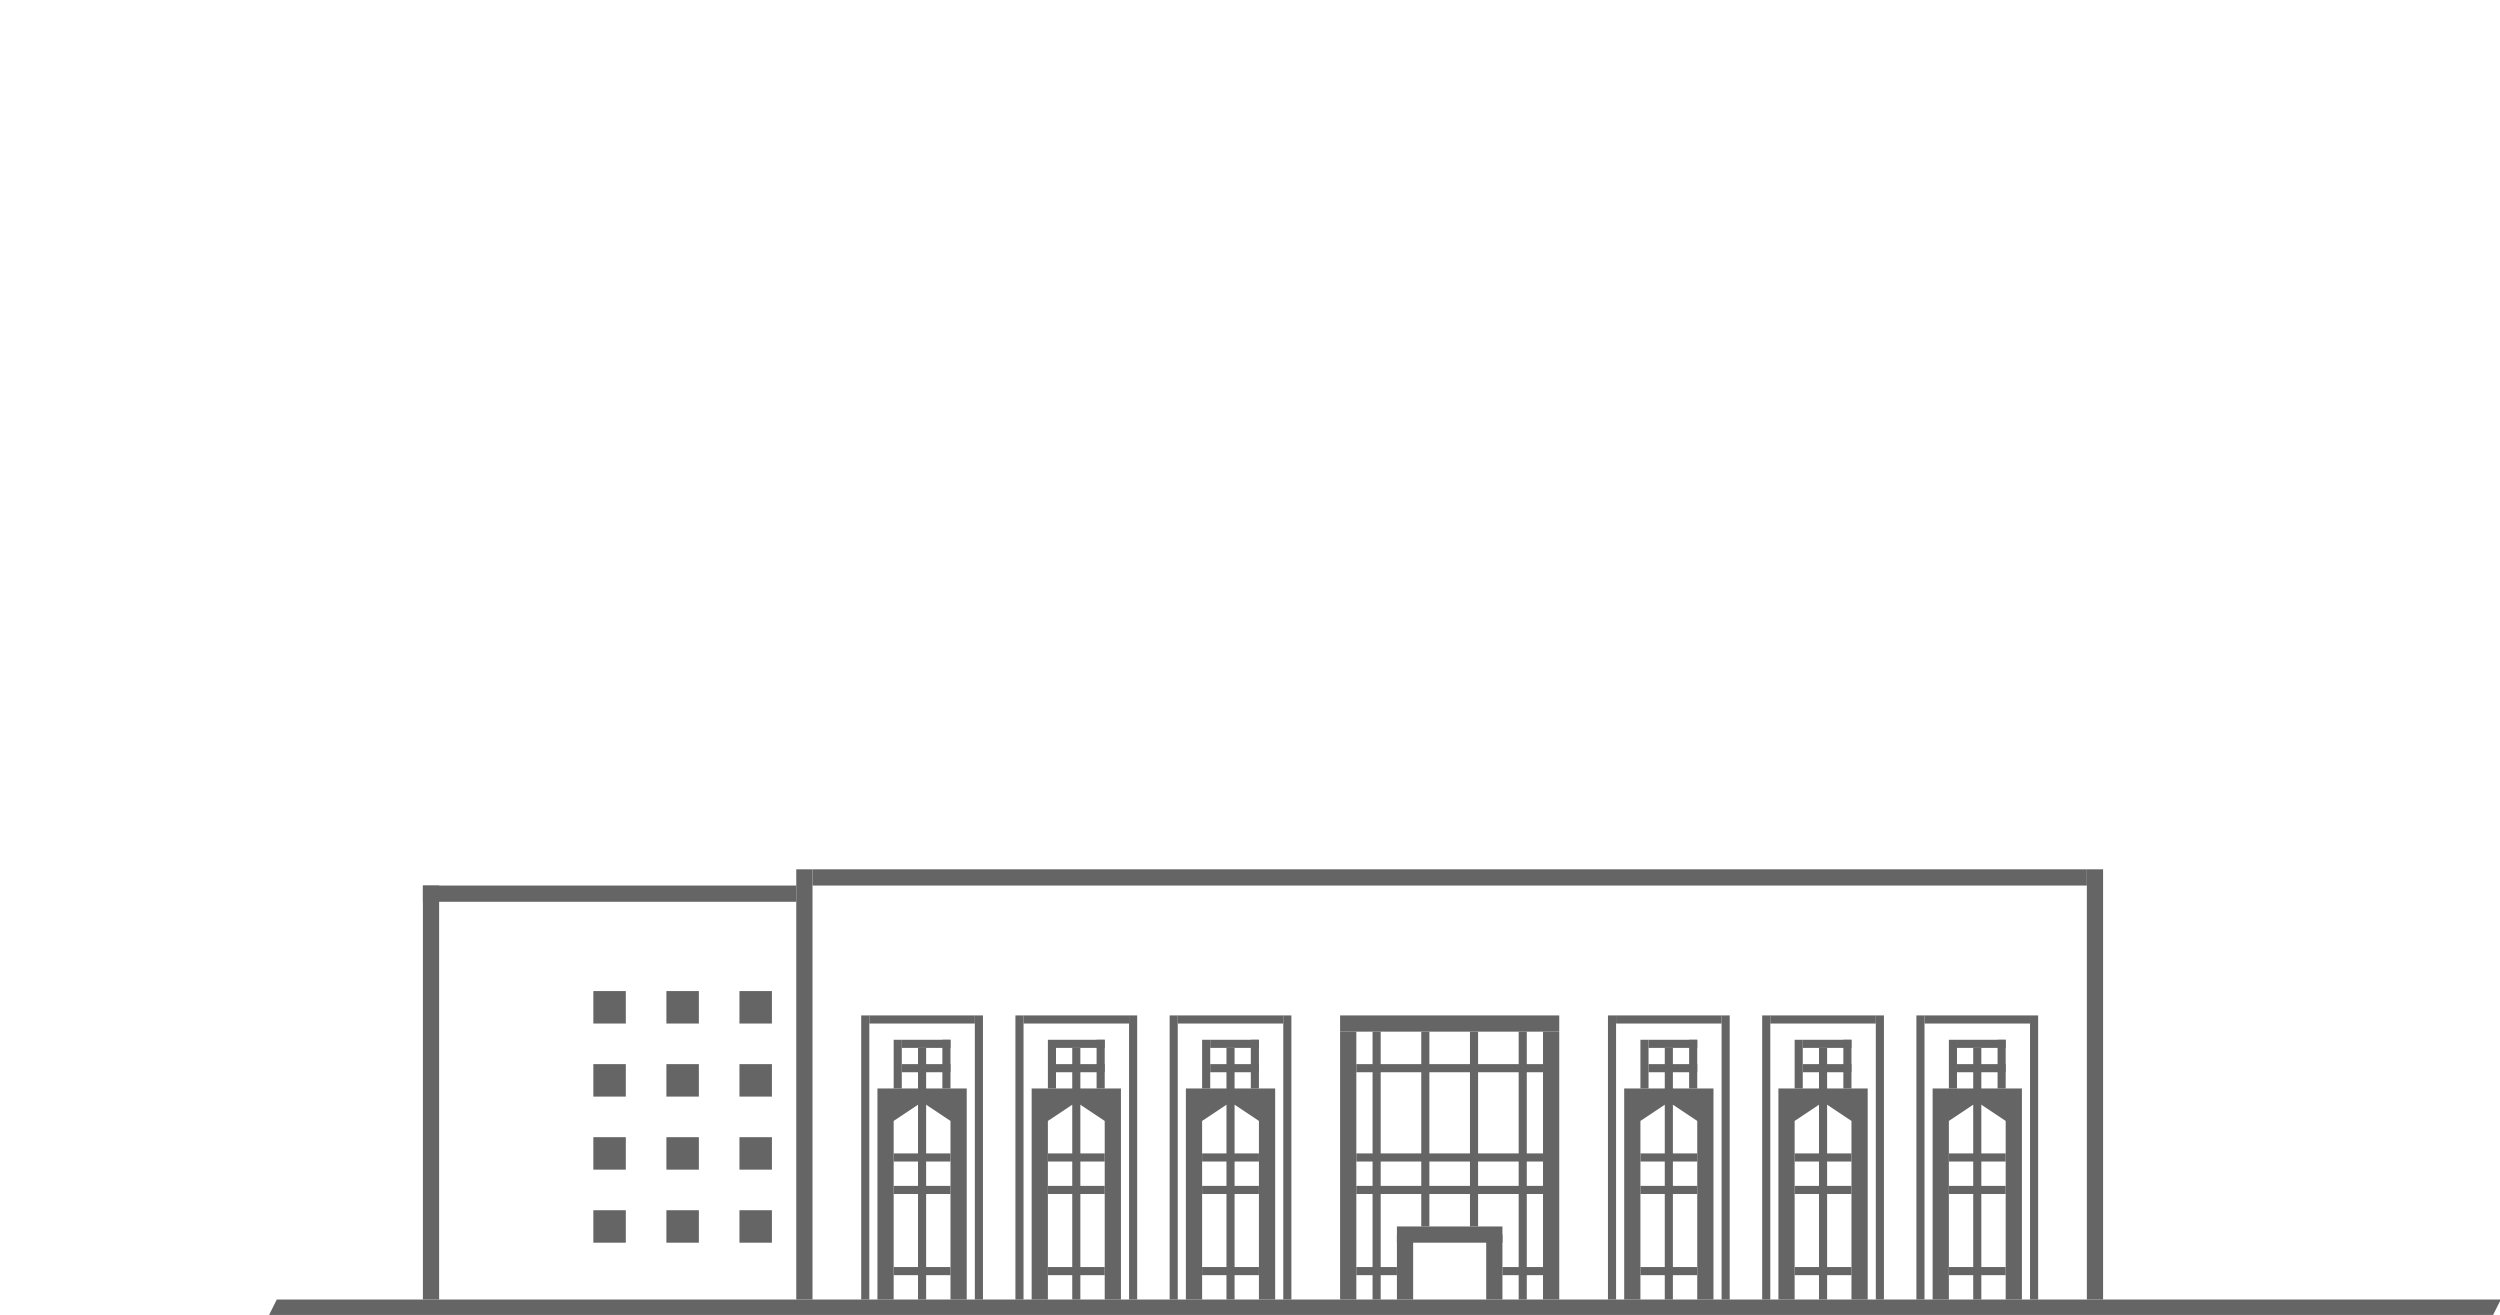 <?xml version="1.0" encoding="utf-8"?>
<!-- Generator: Adobe Illustrator 21.0.0, SVG Export Plug-In . SVG Version: 6.00 Build 0)  -->
<svg version="1.2" baseProfile="tiny" id="Layer_1" xmlns="http://www.w3.org/2000/svg" xmlns:xlink="http://www.w3.org/1999/xlink"
	 x="0px" y="0px" viewBox="0 0 308 162" xml:space="preserve">
<polygon id="XMLID_7743_" fill="#656565" points="307.1,162.1 33.1,162.1 34.1,160.1 308.1,160.1 "/>
<polygon id="XMLID_6436_" fill="#656565" points="127.1,134.1 127.1,160.1 129.1,160.1 129.1,138.1 132.1,136.1 133.1,136.1 
	136.1,138.1 136.1,160.1 138.1,160.1 138.1,134.1 "/>
<rect id="XMLID_6435_" x="129.1" y="128.1" fill="#656565" width="1" height="6"/>
<rect id="XMLID_6434_" x="135.1" y="128.1" fill="#656565" width="1" height="6"/>
<rect id="XMLID_6433_" x="132.1" y="129.1" fill="#656565" width="1" height="31"/>
<rect id="XMLID_6432_" x="125.1" y="125.1" fill="#656565" width="1" height="35"/>
<rect id="XMLID_6431_" x="139.1" y="125.1" fill="#656565" width="1" height="35"/>
<rect id="XMLID_6430_" x="130.1" y="128.1" fill="#656565" width="6" height="1"/>
<rect id="XMLID_6429_" x="126.1" y="125.1" fill="#656565" width="13" height="1"/>
<rect id="XMLID_6428_" x="130.1" y="131.1" fill="#656565" width="6" height="1"/>
<rect id="XMLID_6427_" x="129.1" y="142.1" fill="#656565" width="7" height="1"/>
<rect id="XMLID_6426_" x="129.1" y="146.1" fill="#656565" width="7" height="1"/>
<rect id="XMLID_6425_" x="129.1" y="156.1" fill="#656565" width="7" height="1"/>
<polygon id="XMLID_6424_" fill="#656565" points="146.1,134.1 146.1,160.1 148.1,160.1 148.1,138.1 151.1,136.1 152.1,136.1 
	155.1,138.1 155.1,160.1 157.1,160.1 157.1,134.1 "/>
<rect id="XMLID_6423_" x="148.1" y="128.1" fill="#656565" width="1" height="6"/>
<rect id="XMLID_6422_" x="154.1" y="128.1" fill="#656565" width="1" height="6"/>
<rect id="XMLID_6421_" x="151.1" y="129.1" fill="#656565" width="1" height="31"/>
<rect id="XMLID_6420_" x="144.1" y="125.1" fill="#656565" width="1" height="35"/>
<rect id="XMLID_6419_" x="158.1" y="125.1" fill="#656565" width="1" height="35"/>
<rect id="XMLID_6418_" x="149.1" y="128.1" fill="#656565" width="6" height="1"/>
<rect id="XMLID_6417_" x="165.1" y="125.1" fill="#656565" width="27" height="2"/>
<rect id="XMLID_6416_" x="145.1" y="125.1" fill="#656565" width="13" height="1"/>
<rect id="XMLID_6415_" x="149.1" y="131.1" fill="#656565" width="6" height="1"/>
<rect id="XMLID_6414_" x="167.1" y="131.1" fill="#656565" width="23" height="1"/>
<rect id="XMLID_6413_" x="148.1" y="142.1" fill="#656565" width="7" height="1"/>
<rect id="XMLID_6412_" x="148.1" y="146.1" fill="#656565" width="7" height="1"/>
<rect id="XMLID_6411_" x="148.1" y="156.1" fill="#656565" width="7" height="1"/>
<rect id="XMLID_6410_" x="175.1" y="127.1" fill="#656565" width="1" height="24"/>
<rect id="XMLID_6409_" x="169.1" y="127.1" fill="#656565" width="1" height="33"/>
<rect id="XMLID_6408_" x="165.1" y="127.1" fill="#656565" width="2" height="33"/>
<rect id="XMLID_6407_" x="181.1" y="127.1" fill="#656565" width="1" height="24"/>
<rect id="XMLID_6406_" x="167.1" y="142.1" fill="#656565" width="23" height="1"/>
<rect id="XMLID_6405_" x="167.1" y="146.1" fill="#656565" width="23" height="1"/>
<rect id="XMLID_6404_" x="167.1" y="156.1" fill="#656565" width="5" height="1"/>
<rect id="XMLID_6403_" x="185.1" y="156.1" fill="#656565" width="5" height="1"/>
<rect id="XMLID_6402_" x="187.1" y="127.1" fill="#656565" width="1" height="33"/>
<rect id="XMLID_6401_" x="190.1" y="127.1" fill="#656565" width="2" height="33"/>
<polygon id="XMLID_6400_" fill="#656565" points="108.1,134.1 108.1,160.1 110.1,160.1 110.1,138.1 113.1,136.1 114.1,136.1 
	117.1,138.1 117.1,160.1 119.1,160.1 119.1,134.1 "/>
<rect id="XMLID_6399_" x="110.1" y="128.1" fill="#656565" width="1" height="6"/>
<rect id="XMLID_6398_" x="116.1" y="128.1" fill="#656565" width="1" height="6"/>
<rect id="XMLID_6397_" x="113.1" y="129.1" fill="#656565" width="1" height="31"/>
<rect id="XMLID_6396_" x="106.1" y="125.1" fill="#656565" width="1" height="35"/>
<rect id="XMLID_6395_" x="98.1" y="107.1" fill="#656565" width="2" height="53"/>
<rect id="XMLID_6394_" x="52.1" y="109.1" fill="#656565" width="2" height="51"/>
<rect id="XMLID_6393_" x="257.1" y="107.1" fill="#656565" width="2" height="53"/>
<rect id="XMLID_6392_" x="120.1" y="125.1" fill="#656565" width="1" height="35"/>
<rect id="XMLID_6391_" x="111.1" y="128.1" fill="#656565" width="6" height="1"/>
<rect id="XMLID_6390_" x="107.1" y="125.1" fill="#656565" width="13" height="1"/>
<rect id="XMLID_6389_" x="111.1" y="131.1" fill="#656565" width="6" height="1"/>
<rect id="XMLID_6388_" x="110.1" y="142.1" fill="#656565" width="7" height="1"/>
<rect id="XMLID_6387_" x="110.1" y="146.1" fill="#656565" width="7" height="1"/>
<rect id="XMLID_6386_" x="110.1" y="156.1" fill="#656565" width="7" height="1"/>
<polygon id="XMLID_6385_" fill="#656565" points="219.1,134.1 219.1,160.1 221.1,160.1 221.1,138.1 224.1,136.1 225.1,136.1 
	228.1,138.1 228.1,160.1 230.1,160.1 230.1,134.1 "/>
<rect id="XMLID_6384_" x="221.1" y="128.1" fill="#656565" width="1" height="6"/>
<rect id="XMLID_6383_" x="227.1" y="128.1" fill="#656565" width="1" height="6"/>
<rect id="XMLID_6382_" x="224.1" y="129.1" fill="#656565" width="1" height="31"/>
<rect id="XMLID_6381_" x="217.1" y="125.1" fill="#656565" width="1" height="35"/>
<rect id="XMLID_6380_" x="231.1" y="125.1" fill="#656565" width="1" height="35"/>
<rect id="XMLID_6379_" x="222.1" y="128.1" fill="#656565" width="6" height="1"/>
<rect id="XMLID_6378_" x="218.1" y="125.1" fill="#656565" width="13" height="1"/>
<rect id="XMLID_6377_" x="222.1" y="131.1" fill="#656565" width="6" height="1"/>
<rect id="XMLID_6376_" x="221.1" y="142.1" fill="#656565" width="7" height="1"/>
<rect id="XMLID_6375_" x="221.1" y="146.1" fill="#656565" width="7" height="1"/>
<rect id="XMLID_6374_" x="221.1" y="156.1" fill="#656565" width="7" height="1"/>
<polygon id="XMLID_6373_" fill="#656565" points="238.1,134.1 238.1,160.1 240.1,160.1 240.1,138.1 243.1,136.1 244.1,136.1 
	247.1,138.1 247.1,160.1 249.1,160.1 249.1,134.1 "/>
<rect id="XMLID_6372_" x="240.1" y="128.1" fill="#656565" width="1" height="6"/>
<rect id="XMLID_6371_" x="246.1" y="128.1" fill="#656565" width="1" height="6"/>
<rect id="XMLID_6370_" x="243.1" y="129.1" fill="#656565" width="1" height="31"/>
<rect id="XMLID_6369_" x="236.1" y="125.1" fill="#656565" width="1" height="35"/>
<rect id="XMLID_6368_" x="250.1" y="125.1" fill="#656565" width="1" height="35"/>
<rect id="XMLID_6367_" x="241.1" y="128.1" fill="#656565" width="6" height="1"/>
<rect id="XMLID_6366_" x="237.1" y="125.1" fill="#656565" width="13" height="1"/>
<rect id="XMLID_6365_" x="241.1" y="131.1" fill="#656565" width="6" height="1"/>
<rect id="XMLID_6364_" x="240.1" y="142.1" fill="#656565" width="7" height="1"/>
<rect id="XMLID_6363_" x="240.1" y="146.1" fill="#656565" width="7" height="1"/>
<rect id="XMLID_6362_" x="240.1" y="156.1" fill="#656565" width="7" height="1"/>
<polygon id="XMLID_6361_" fill="#656565" points="200.1,134.1 200.1,160.1 202.1,160.1 202.1,138.1 205.1,136.1 206.1,136.1 
	209.1,138.1 209.1,160.1 211.1,160.1 211.1,134.1 "/>
<rect id="XMLID_6360_" x="202.1" y="128.1" fill="#656565" width="1" height="6"/>
<rect id="XMLID_6359_" x="208.1" y="128.1" fill="#656565" width="1" height="6"/>
<rect id="XMLID_6358_" x="205.1" y="129.1" fill="#656565" width="1" height="31"/>
<rect id="XMLID_6357_" x="198.1" y="125.1" fill="#656565" width="1" height="35"/>
<rect id="XMLID_6356_" x="212.1" y="125.1" fill="#656565" width="1" height="35"/>
<rect id="XMLID_6355_" x="203.1" y="128.1" fill="#656565" width="6" height="1"/>
<rect id="XMLID_6354_" x="199.1" y="125.1" fill="#656565" width="13" height="1"/>
<rect id="XMLID_6353_" x="203.1" y="131.1" fill="#656565" width="6" height="1"/>
<rect id="XMLID_6352_" x="202.1" y="142.1" fill="#656565" width="7" height="1"/>
<rect id="XMLID_6351_" x="202.1" y="146.1" fill="#656565" width="7" height="1"/>
<rect id="XMLID_6350_" x="202.1" y="156.1" fill="#656565" width="7" height="1"/>
<rect id="XMLID_6349_" x="100.1" y="107.1" fill="#656565" width="157" height="2"/>
<rect id="XMLID_6348_" x="52.1" y="109.1" fill="#656565" width="46" height="2"/>
<rect id="XMLID_6347_" x="172.1" y="151.1" fill="#656565" width="13" height="2"/>
<rect id="XMLID_6346_" x="172.1" y="152.1" fill="#656565" width="2" height="8"/>
<rect id="XMLID_6345_" x="183.1" y="152.1" fill="#656565" width="2" height="8"/>
<rect id="XMLID_6344_" x="91.1" y="122.1" fill="#656565" width="4" height="4"/>
<rect id="XMLID_6343_" x="82.1" y="122.1" fill="#656565" width="4" height="4"/>
<rect id="XMLID_6342_" x="73.1" y="122.1" fill="#656565" width="4" height="4"/>
<rect id="XMLID_6341_" x="91.1" y="131.1" fill="#656565" width="4" height="4"/>
<rect id="XMLID_6340_" x="82.1" y="131.1" fill="#656565" width="4" height="4"/>
<rect id="XMLID_6339_" x="73.1" y="131.1" fill="#656565" width="4" height="4"/>
<rect id="XMLID_6338_" x="91.1" y="140.1" fill="#656565" width="4" height="4"/>
<rect id="XMLID_6337_" x="82.1" y="140.1" fill="#656565" width="4" height="4"/>
<rect id="XMLID_6336_" x="73.1" y="140.1" fill="#656565" width="4" height="4"/>
<rect id="XMLID_6335_" x="91.1" y="149.1" fill="#656565" width="4" height="4"/>
<rect id="XMLID_6334_" x="82.1" y="149.1" fill="#656565" width="4" height="4"/>
<rect id="XMLID_6333_" x="73.1" y="149.1" fill="#656565" width="4" height="4"/>
</svg>
